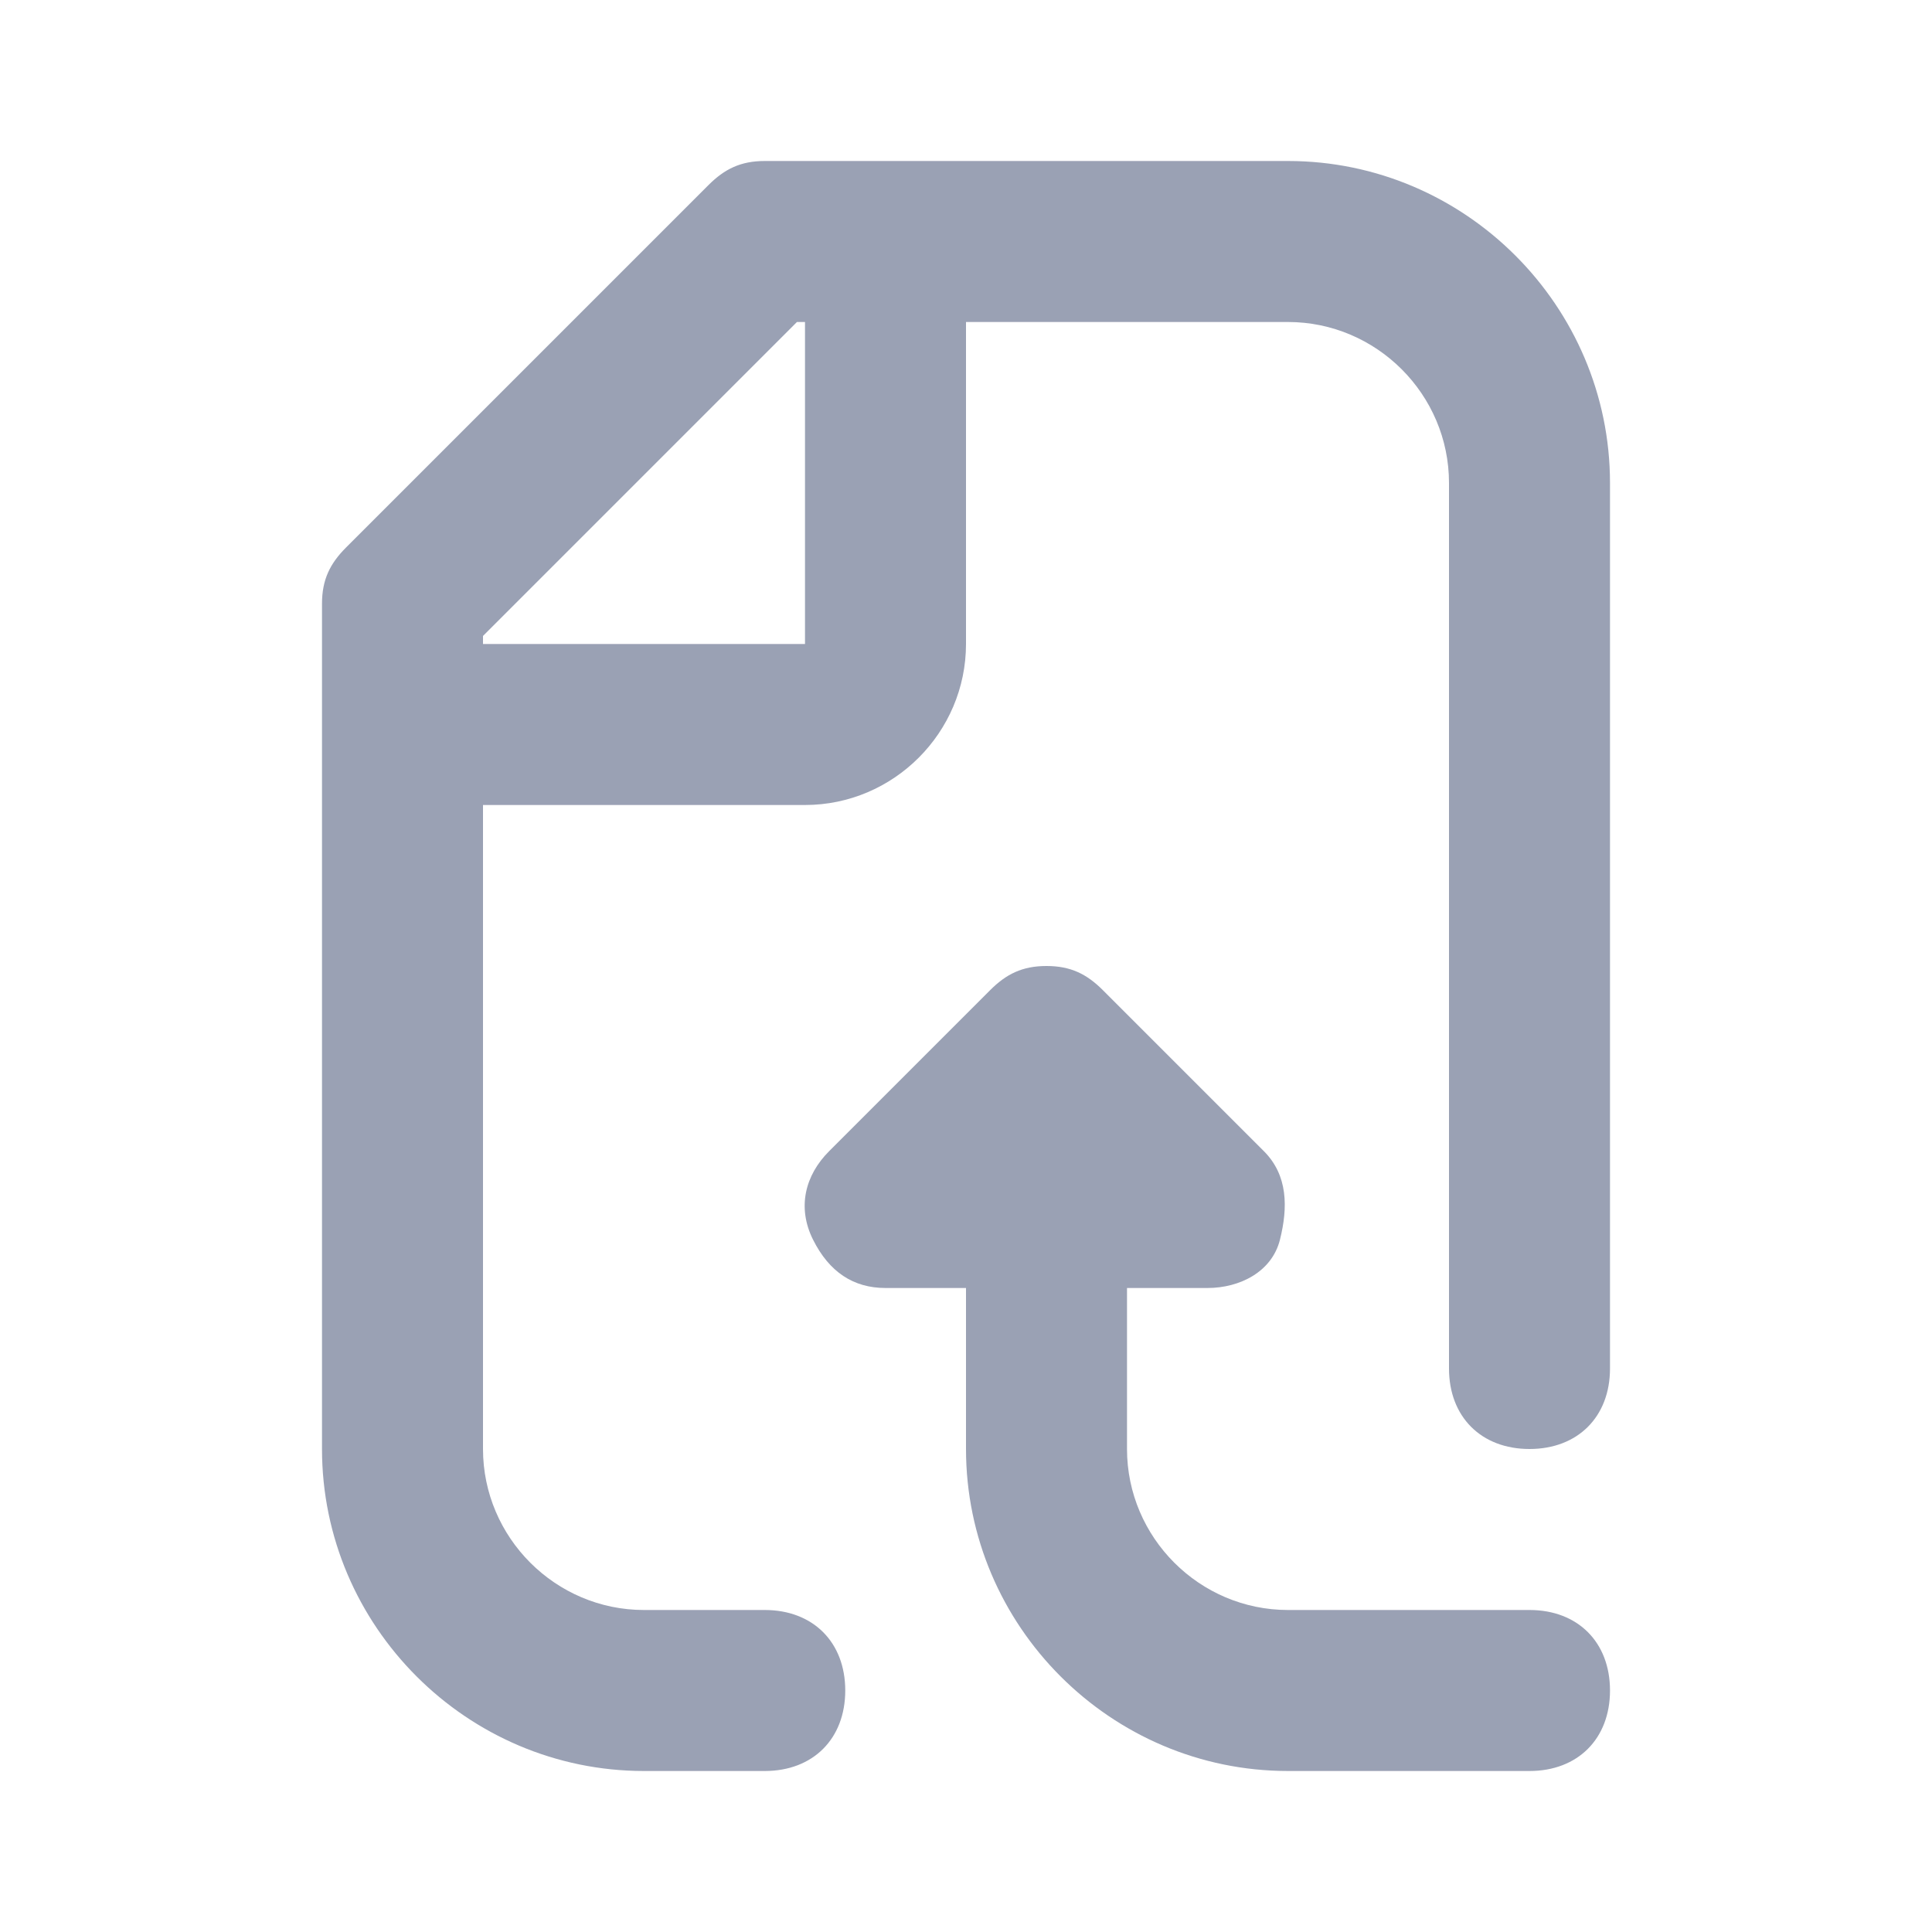 <?xml version="1.0" encoding="utf-8"?>
<!-- Generator: Adobe Illustrator 22.1.0, SVG Export Plug-In . SVG Version: 6.00 Build 0)  -->
<svg version="1.1" id="Layer_1" xmlns="http://www.w3.org/2000/svg" xmlns:xlink="http://www.w3.org/1999/xlink" x="0px" y="0px"
	 viewBox="0 0 24 24" style="enable-background:new 0 0 24 24;" xml:space="preserve">
<style type="text/css">
	.st0{fill:#9AA1B4;}
</style>
<path class="st0" d="M16,2H9.5C9.2,2,9,2.1,8.8,2.3L4.3,6.8C4.1,7,4,7.2,4,7.5V18c0,2.2,1.8,4,4,4h1.5c0.6,0,1-0.4,1-1s-0.4-1-1-1H8
	c-1.1,0-2-0.9-2-2v-8h4c1.1,0,2-0.9,2-2V4h4c1.1,0,2,0.9,2,2v11c0,0.6,0.4,1,1,1s1-0.4,1-1V6C20,3.8,18.2,2,16,2z M10,8H6V7.9L9.9,4
	H10V8z"/>
<path class="st0" d="M10.3,14.3c-0.3,0.3-0.4,0.7-0.2,1.1c0.2,0.4,0.5,0.6,0.9,0.6h1v2c0,2.2,1.8,4,4,4h3c0.6,0,1-0.4,1-1
	s-0.4-1-1-1h-3c-1.1,0-2-0.9-2-2v-2h1c0.4,0,0.8-0.2,0.9-0.6s0.1-0.8-0.2-1.1l-2-2C13.5,12.1,13.3,12,13,12s-0.5,0.1-0.7,0.3
	L10.3,14.3z"/>
</svg>
